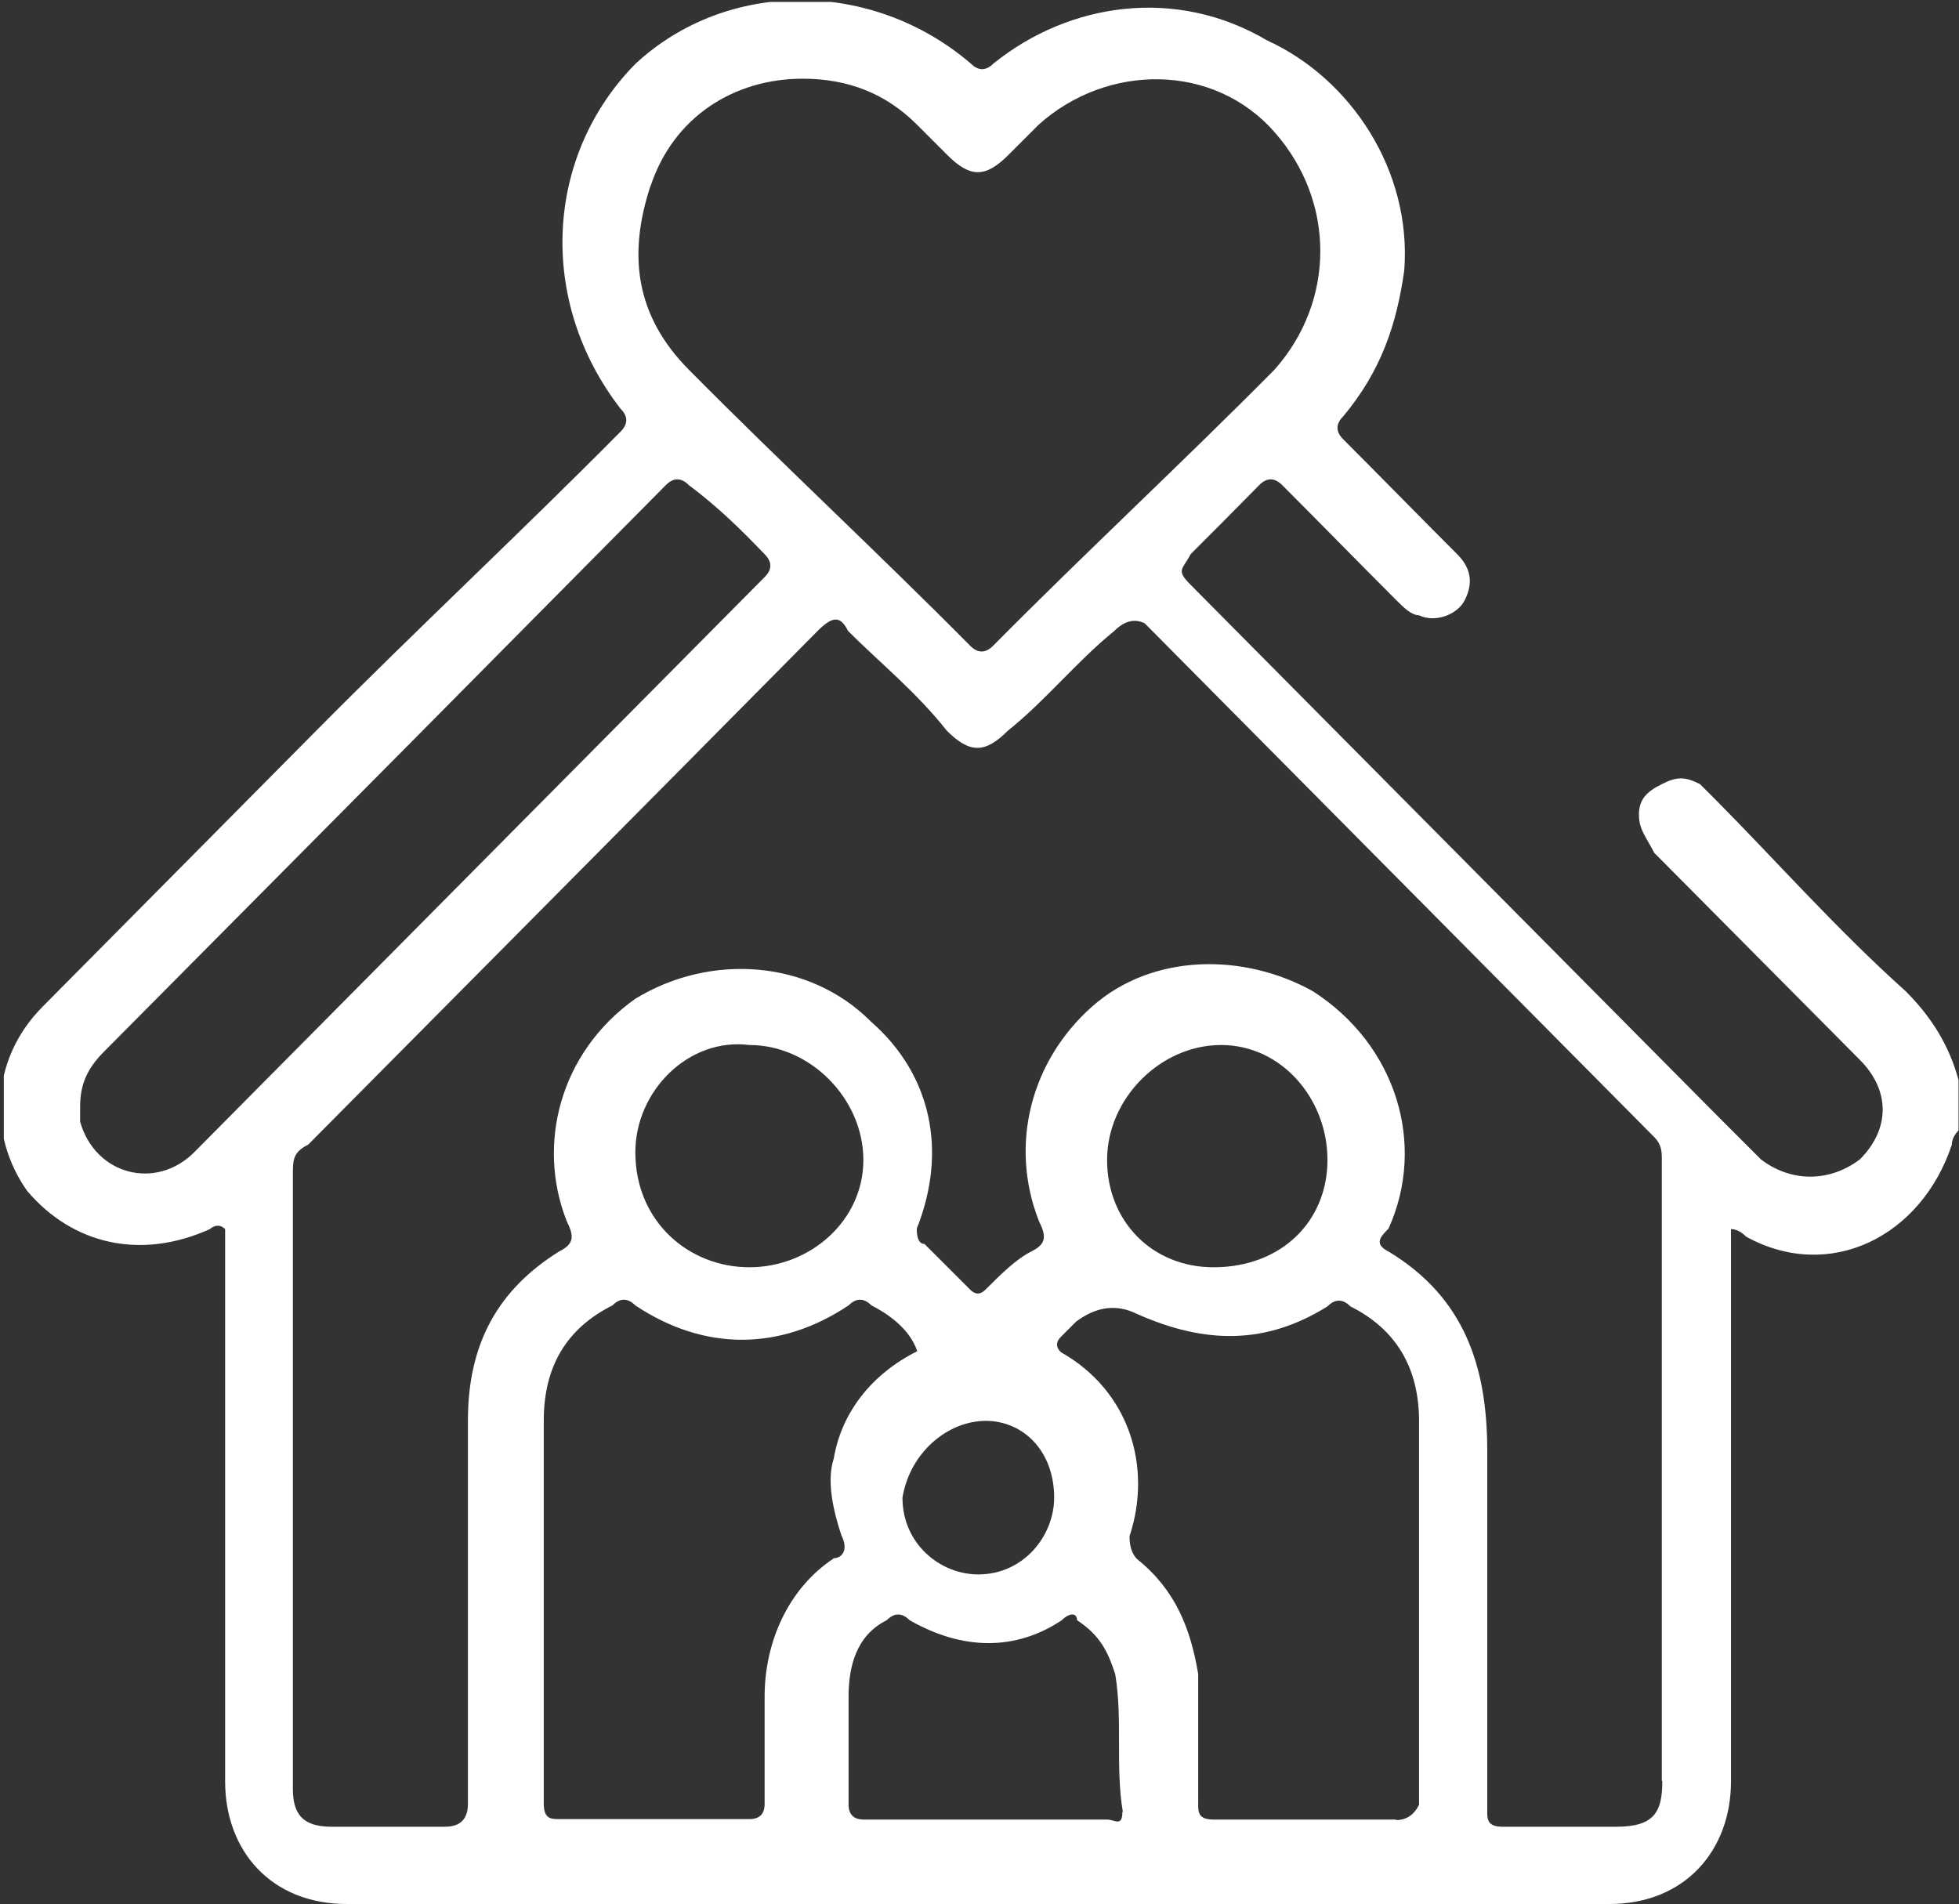 <?xml version="1.0" encoding="UTF-8"?><svg id="Layer_1" xmlns="http://www.w3.org/2000/svg" xmlns:xlink="http://www.w3.org/1999/xlink" viewBox="0 0 41.07 39.92"><rect x="0" y="0" width="41.07" height="39.92" fill="#333333" stroke="none"/><defs><style>.cls-1{fill:none;}.cls-1,.cls-2{stroke-width:0px;}.cls-2{fill:#fff;}.cls-3{clip-path:url(#clippath);}</style><clipPath id="clippath"><rect class="cls-1" x=".08" y=".04" width="40.98" height="39.88"/></clipPath></defs><g class="cls-3"><g id="Frame"><g id="Group"><path id="Vector" class="cls-2" d="M39.95,20.78c-1.44-1.29-2.71-2.73-3.99-4.02q-.16-.16-.32-.32c-.32-.16-.48-.16-.8,0-.32.16-.48.32-.48.64s.16.48.32.8c1.44,1.45,2.87,2.89,4.31,4.34.64.64.64,1.45,0,2.09-.64.48-1.44.48-2.07,0-.32-.32-.64-.64-.96-.96-3.67-3.7-7.34-7.4-11-11.09-.32-.32-.16-.32,0-.64.48-.48.96-.96,1.44-1.45.16-.16.32-.16.48,0,.8.8,1.59,1.61,2.39,2.41.16.16.32.32.48.32.32.16.8,0,.96-.32s.16-.64-.16-.96c-.8-.8-1.59-1.61-2.39-2.41-.16-.16-.16-.32,0-.48.8-.96,1.12-1.93,1.28-3.06.16-2.09-1.12-4.02-2.87-4.82-1.91-1.13-4.15-.8-5.74.48-.16.16-.32.16-.48,0-2.07-1.77-5.1-1.77-7.02,0-1.91,1.93-2.07,4.98-.32,7.24.16.16.16.32,0,.48-2.07,2.09-4.31,4.18-6.38,6.27-1.91,1.93-3.83,3.86-5.74,5.79-1.12,1.13-1.12,2.73-.32,3.86.96,1.13,2.39,1.45,3.83.8,0,0,.16-.16.32,0v11.58c0,1.45.96,2.57,2.55,2.57h26.47c1.59,0,2.55-1.13,2.55-2.57v-11.58q.16,0,.32.16c1.75.96,3.67,0,4.31-1.93q0-.16.16-.32v-.96c-.16-.64-.48-1.29-1.12-1.93ZM13.64,3.9c.48-1.45,1.75-2.25,3.19-2.25.96,0,1.75.32,2.39.96.16.16.48.48.64.64.48.48.8.48,1.28,0,.16-.16.48-.48.64-.64,1.44-1.29,3.67-1.29,4.94.16,1.28,1.45,1.28,3.54,0,4.98-1.91,1.93-3.99,3.86-5.9,5.79-.16.16-.32.16-.48,0-1.91-1.93-3.99-3.86-5.9-5.79-1.12-1.13-1.28-2.41-.8-3.86ZM4.07,24.16c-.8.8-2.07.48-2.39-.64v-.32c0-.48.16-.8.48-1.13,2.23-2.25,4.47-4.5,6.54-6.59,1.75-1.77,3.51-3.54,5.26-5.31.16-.16.32-.16.48,0,.64.48,1.12.96,1.59,1.45.16.16.16.32,0,.48-1.91,1.93-3.99,4.02-6.06,6.11-1.91,1.93-3.83,3.86-5.9,5.95ZM17.47,32.68c-.96.64-1.44,1.77-1.44,2.89v2.25q0,.32-.32.32h-3.99c-.16,0-.32,0-.32-.32v-8.04c0-1.13.48-1.93,1.44-2.41.16-.16.32-.16.48,0,1.44.96,3.03.96,4.47,0,.16-.16.32-.16.48,0,.32.16.8.48.96.96-.96.48-1.59,1.29-1.75,2.25-.16.48,0,1.13.16,1.61.16.32,0,.48-.16.48ZM13.32,24.16c0-1.29,1.12-2.41,2.39-2.25,1.28,0,2.39,1.13,2.39,2.41s-1.12,2.25-2.39,2.25-2.39-.96-2.39-2.41ZM20.66,29.79c.8,0,1.44.64,1.44,1.61,0,.8-.64,1.61-1.59,1.61-.8,0-1.59-.64-1.59-1.61.16-.96.96-1.61,1.75-1.61ZM23.53,37.99c0,.32-.16.16-.32.16h-5.1q-.32,0-.32-.32v-2.25c0-.64.16-1.29.8-1.61.16-.16.32-.16.48,0,1.12.64,2.23.64,3.19,0,.16-.16.32-.16.32,0,.48.32.64.64.8,1.13.16.96,0,1.93.16,2.89ZM29.27,38.15h-3.83c-.32,0-.32-.16-.32-.32v-2.73c-.16-.96-.48-1.77-1.28-2.41q-.16-.16-.16-.48c.48-1.45,0-3.05-1.44-3.86q-.16-.16,0-.32t.32-.32q.64-.48,1.28-.16c1.44.64,2.71.64,3.99-.16.16-.16.32-.16.48,0,.96.48,1.44,1.29,1.44,2.41v8.04q-.16.32-.48.32ZM23.21,24.32c0-1.29,1.12-2.41,2.39-2.41s2.23,1.13,2.23,2.41-.96,2.25-2.39,2.25c-1.28,0-2.23-.96-2.23-2.25ZM34.85,37.34c0,.64-.16.96-.96.96h-2.39c-.32,0-.32-.16-.32-.32v-7.56c0-1.77-.48-3.22-2.07-4.18-.32-.16-.16-.32,0-.48.8-1.77.16-3.86-1.59-4.98-1.44-.8-3.35-.8-4.62.32-1.28,1.13-1.75,2.89-1.12,4.5.16.32.16.48-.16.64-.32.16-.64.48-.96.8q-.16.16-.32,0c-.32-.32-.64-.64-.96-.96q-.16,0-.16-.32c.64-1.61.32-3.22-.96-4.34-1.28-1.29-3.35-1.45-4.94-.48-1.59,1.13-2.07,3.06-1.44,4.66.16.32.16.48-.16.64-1.28.8-1.91,1.93-1.91,3.54v8.04c0,.32-.16.48-.48.48h-2.39c-.64,0-.8-.32-.8-.8v-12.86c0-.32,0-.48.32-.64,3.51-3.54,7.02-7.07,10.68-10.77.32-.32.48-.32.64,0,.64.64,1.44,1.29,2.07,2.09.48.48.8.48,1.28,0,.8-.64,1.44-1.45,2.23-2.09q.32-.32.64-.16c3.51,3.54,7.18,7.24,10.68,10.77.16.16.16.32.16.48v13.02Z"/></g></g></g></svg>